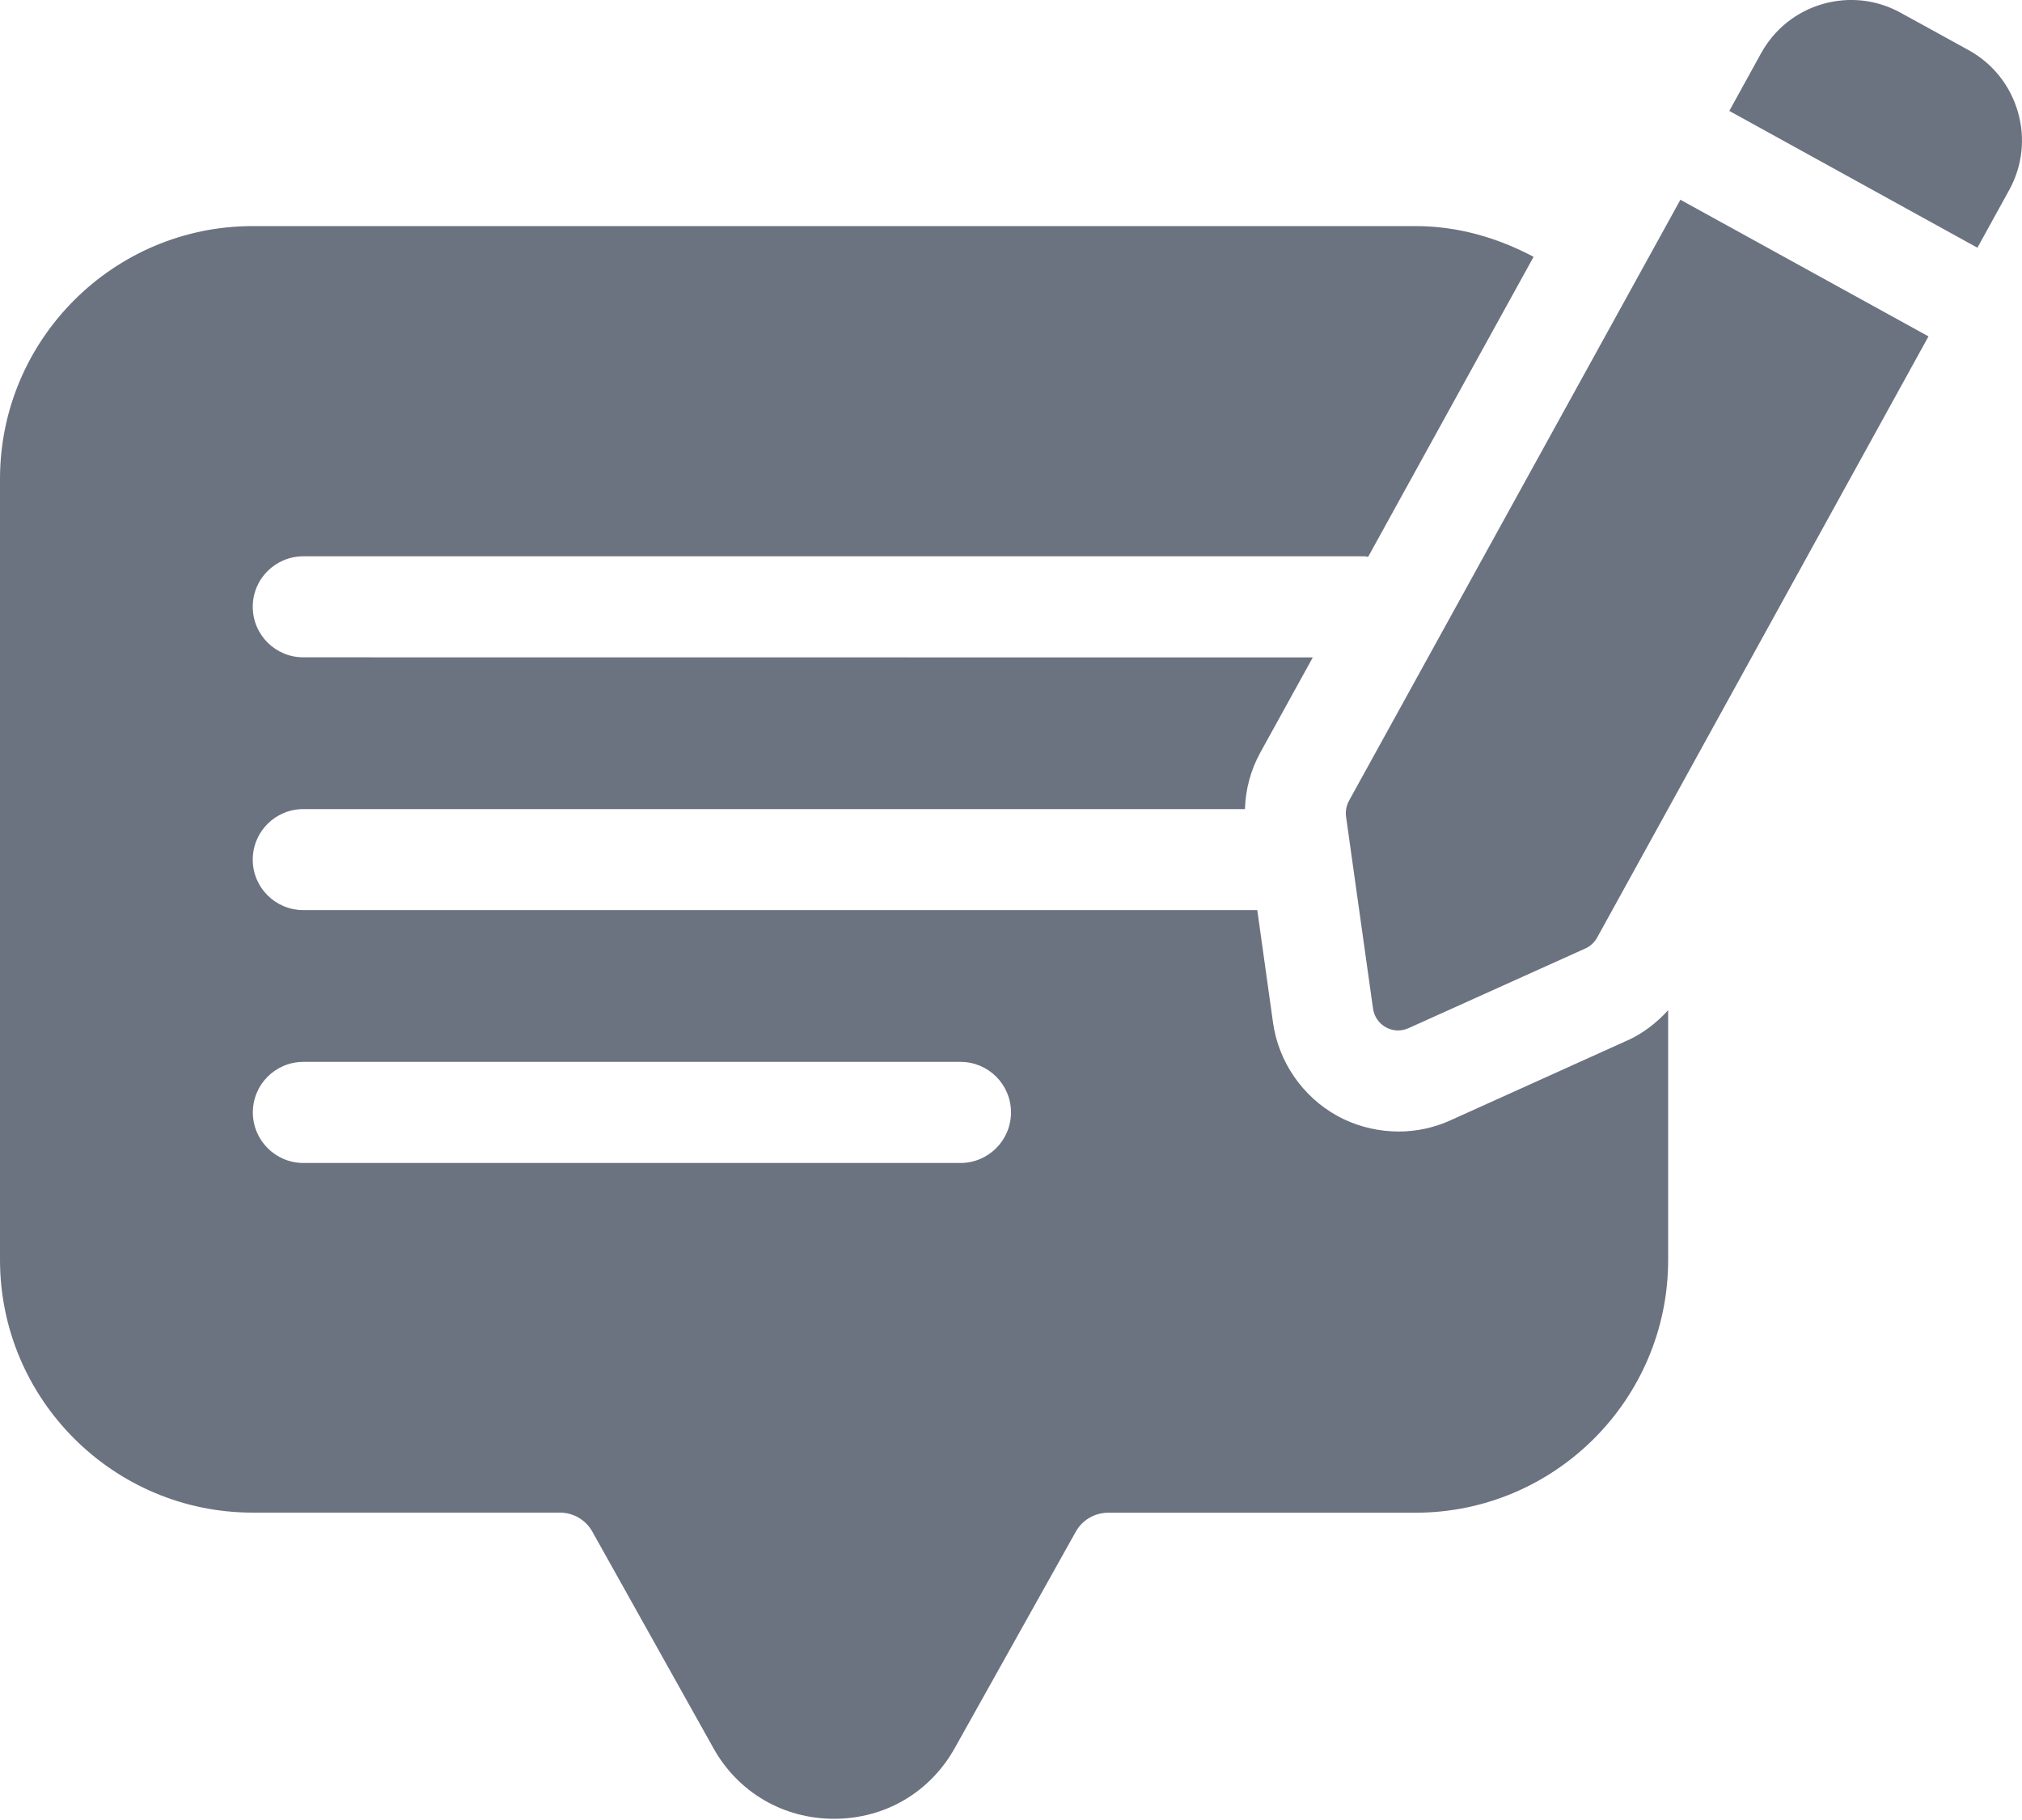 <svg width="20" height="18" viewBox="0 0 20 18" fill="none" xmlns="http://www.w3.org/2000/svg">
<path d="M19.559 2.45L19.873 1.88C20.004 1.642 20.035 1.367 19.959 1.105C19.883 0.845 19.711 0.628 19.474 0.497L18.801 0.127C18.563 -0.005 18.289 -0.035 18.027 0.04C17.766 0.116 17.55 0.289 17.419 0.527L17.105 1.097L19.559 2.45Z" fill="#6B7280"/>
<path d="M16.099 10.289L14.345 11.081C14.183 11.154 14.01 11.191 13.831 11.191C13.831 11.191 13.785 11.19 13.768 11.189C13.579 11.179 13.392 11.127 13.227 11.036C12.884 10.846 12.647 10.503 12.592 10.116L12.436 9.001H3C2.724 9.001 2.5 8.778 2.5 8.502C2.5 8.225 2.724 8.002 3 8.002H12.314C12.32 7.807 12.37 7.617 12.467 7.441L12.985 6.502L3 6.501C2.724 6.501 2.5 6.278 2.5 6.001C2.5 5.725 2.724 5.502 3 5.502H13.5C13.511 5.502 13.521 5.507 13.532 5.508L15.169 2.54C14.818 2.354 14.425 2.236 14.001 2.236H2.5C1.122 2.236 0 3.358 0 4.737V12.46C0 13.838 1.121 14.96 2.5 14.96H5.539C5.672 14.96 5.796 15.033 5.86 15.15L7.056 17.288C7.3 17.727 7.748 17.988 8.25 17.988C8.753 17.988 9.199 17.727 9.444 17.288L10.64 15.15C10.704 15.033 10.828 14.961 10.961 14.961H14C15.378 14.961 16.5 13.84 16.5 12.461V9.991C16.387 10.115 16.252 10.22 16.098 10.29L16.099 10.289ZM9.5 11.502H3.001C2.725 11.502 2.501 11.278 2.501 11.002C2.501 10.725 2.725 10.502 3.001 10.502H9.5C9.776 10.502 10 10.725 10 11.002C10 11.278 9.776 11.502 9.5 11.502Z" fill="#6B7280"/>
<path d="M16.622 1.974L13.343 7.92C13.317 7.968 13.307 8.022 13.314 8.076L13.581 9.976C13.592 10.054 13.639 10.122 13.708 10.16C13.742 10.179 13.778 10.189 13.816 10.191C13.855 10.193 13.894 10.185 13.931 10.169L15.68 9.381C15.73 9.359 15.77 9.321 15.797 9.274L19.075 3.327L16.62 1.975L16.622 1.974Z" fill="#6B7280"/>
</svg>
